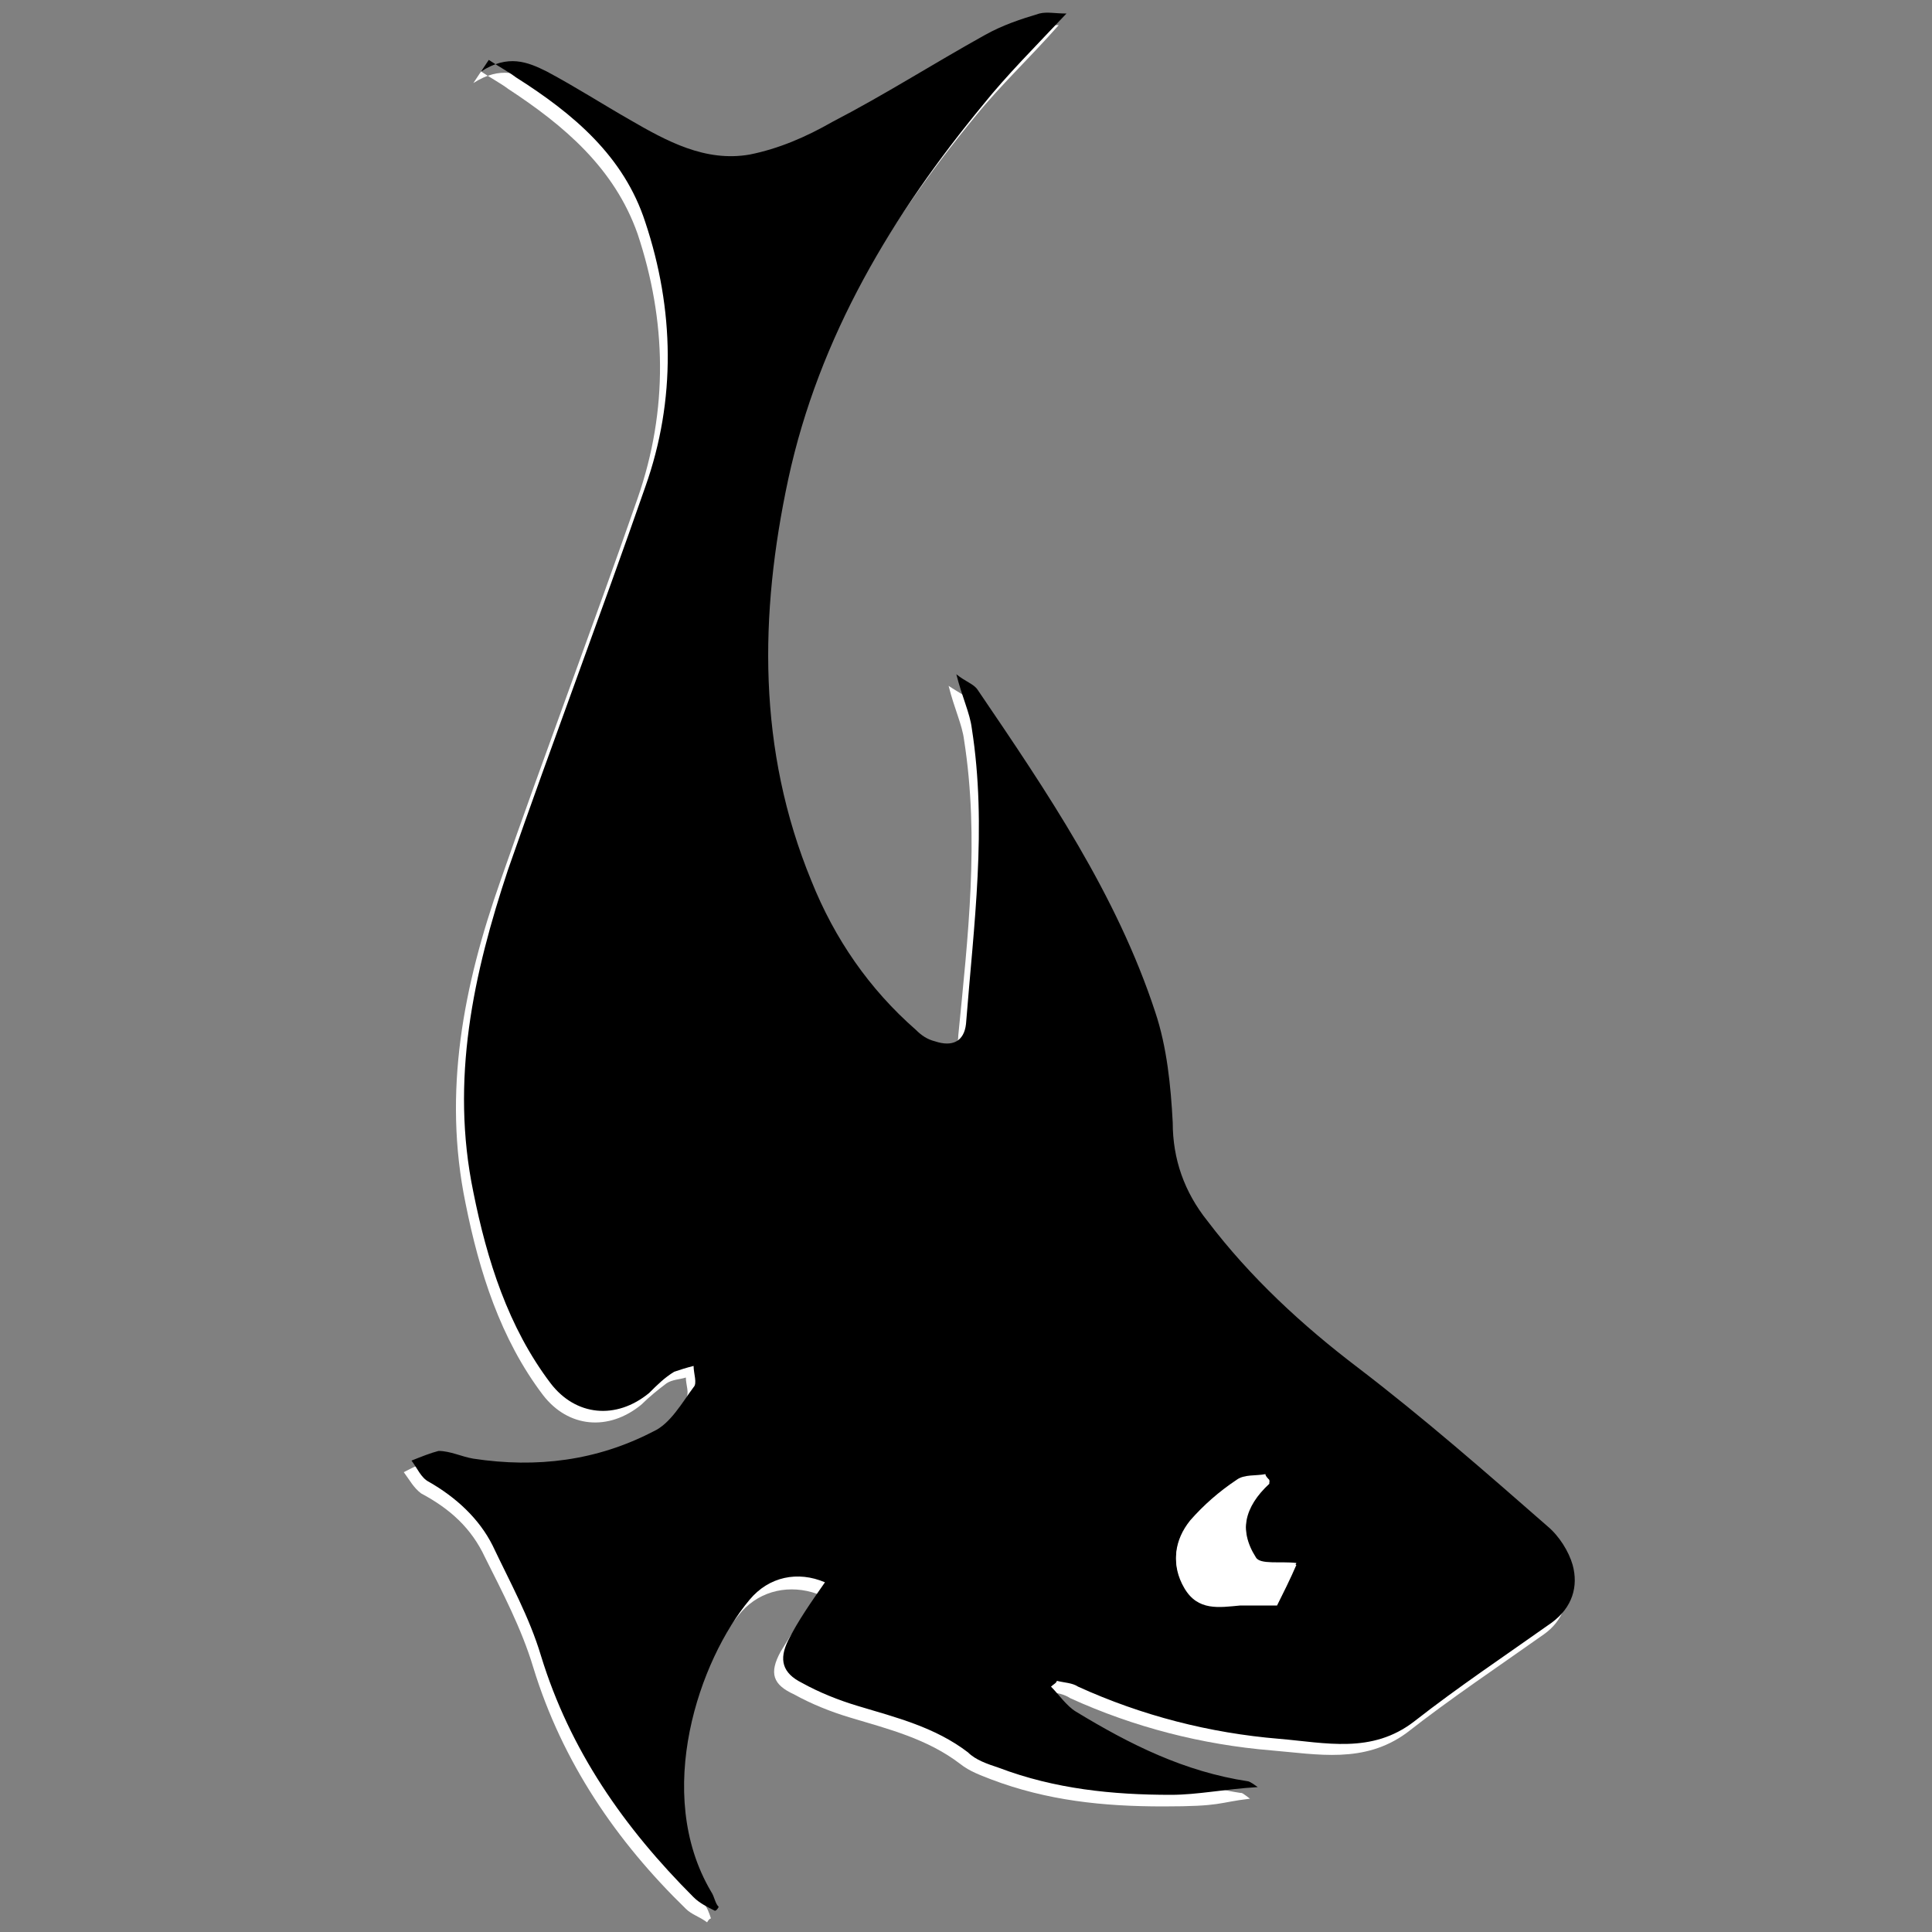 <?xml version="1.0" encoding="UTF-8"?>
<svg id="Layer_1" data-name="Layer 1" xmlns="http://www.w3.org/2000/svg" version="1.1" viewBox="0 0 100 100">
  <rect x="0" y="0" width="100" height="100" fill="#808080" stroke="none"/>
  <defs>
    <style>
      .cls-1 {
        fill: #000;
      }

      .cls-1, .cls-2 {
        stroke-width: 0px;
      }

      .cls-2 {
        fill: #fff;
      }
    </style>
  </defs>
  <path class="cls-2" d="M24.9,3.7c.6.4,1,.6,1.4.9,2.9,1.9,5.5,4.1,6.7,7.5,1.5,4.5,1.6,9.1,0,13.7-2.3,6.6-4.8,13.2-7.1,19.8-1.9,5.4-3,10.9-1.8,16.7.7,3.5,1.8,7,4,9.9,1.3,1.7,3.4,1.9,5.1.5.4-.4.9-.8,1.3-1.1.3-.2.7-.2,1-.3,0,.4.2.8,0,1.1-.6.8-1.2,1.9-2.1,2.3-2.9,1.5-6.1,1.9-9.3,1.4-.6,0-1.2-.4-1.8-.4-.5,0-1,.3-1.4.5.3.4.5.8.9,1.1,1.5.8,2.6,1.8,3.3,3.3.9,1.8,1.9,3.7,2.5,5.7,1.5,4.9,4.3,9,7.9,12.5.3.3.7.4,1.1.7,0,0,.1-.2.2-.2-.1-.3-.2-.6-.4-.8-3-5.1-.7-12,2-15.1,1-1.1,2.5-1.4,3.9-.9-.6,1-1.3,2-1.9,3-.6,1.1-.4,1.7.7,2.2.9.5,1.9.9,2.9,1.2,2,.6,4,1.1,5.7,2.4.5.4,1.1.6,1.6.8,2.9,1.1,5.8,1.4,8.9,1.4s2.8-.2,4.5-.4c-.4-.3-.4-.3-.5-.3-3.3-.5-6.1-2-8.9-3.6-.5-.3-.9-.9-1.3-1.3,0-.1.2-.2.3-.3.4,0,.8.1,1.1.3,3.3,1.5,6.8,2.4,10.4,2.7,2.4.2,4.8.7,7-.9,2.3-1.8,4.7-3.4,7.1-5.1,1-.7,1.4-1.8,1.1-3-.2-.7-.7-1.5-1.3-2-3.2-2.8-6.4-5.6-9.8-8.2-2.9-2.2-5.5-4.7-7.8-7.6-1.2-1.5-1.7-3.2-1.8-5.1,0-1.9-.3-3.9-.9-5.7-2-6.2-5.6-11.4-9.2-16.7-.2-.3-.5-.4-1.1-.8.3,1.2.7,2,.8,2.8.8,5.1.2,10.2-.3,15.3,0,.9-.7,1.2-1.6.9-.4-.1-.7-.4-1-.6-2.4-2.1-4.2-4.7-5.4-7.7-2.8-6.8-2.7-13.8-1.2-20.8,1.6-7.4,5.4-13.7,10.1-19.4,1.3-1.6,2.8-3,4.3-4.7-.6,0-1,0-1.4,0-.9.3-1.9.6-2.8,1.1-2.6,1.5-5.2,3-7.9,4.5-1.3.7-2.8,1.4-4.3,1.7-2.3.4-4.3-.7-6.2-1.8-1.4-.8-2.8-1.7-4.3-2.5-1-.5-2-.9-3.4,0h0Z"/>
  <path class="cls-1" d="M24.9,3.7c1.4-.9,2.4-.5,3.4,0,1.5.8,2.9,1.7,4.3,2.5,1.9,1.1,3.9,2.2,6.2,1.8,1.5-.3,2.9-.9,4.3-1.7,2.7-1.4,5.2-3,7.9-4.5.9-.5,1.8-.8,2.8-1.1.4-.1.8,0,1.4,0-1.6,1.7-3.1,3.2-4.3,4.7-4.7,5.7-8.5,12-10.1,19.4-1.5,7-1.6,14,1.2,20.8,1.2,3,3,5.6,5.4,7.7.3.3.6.5,1,.6.9.3,1.5,0,1.6-.9.4-5.1,1.1-10.2.3-15.3-.1-.8-.5-1.6-.8-2.8.5.4.9.5,1.1.8,3.6,5.3,7.2,10.6,9.2,16.7.6,1.8.8,3.8.9,5.7,0,1.9.6,3.6,1.8,5.1,2.2,2.9,4.9,5.4,7.8,7.6,3.4,2.6,6.6,5.4,9.8,8.2.6.5,1.1,1.3,1.3,2,.3,1.1,0,2.2-1.1,3-2.4,1.7-4.8,3.3-7.1,5.1-2.2,1.7-4.6,1.1-7,.9-3.6-.3-7.1-1.2-10.4-2.7-.3-.2-.7-.2-1.1-.3,0,.1-.2.2-.3.3.4.4.8,1,1.3,1.3,2.8,1.7,5.6,3.1,8.9,3.6,0,0,.1,0,.5.3-1.7.1-3.1.4-4.5.4-3,0-6-.3-8.9-1.4-.6-.2-1.2-.4-1.6-.8-1.7-1.3-3.7-1.8-5.7-2.4-1-.3-2-.7-2.9-1.2-1-.5-1.2-1.2-.7-2.2.5-1,1.2-2,1.9-3-1.4-.6-2.9-.3-3.9.9-2.6,3.1-5,10-2,15.1.2.3.2.6.4.8,0,0-.1.2-.2.2-.4-.2-.8-.4-1.1-.7-3.6-3.6-6.4-7.6-7.9-12.5-.6-2-1.6-3.8-2.5-5.7-.7-1.4-1.9-2.5-3.3-3.3-.4-.2-.6-.7-.9-1.1.5-.2,1-.4,1.4-.5.6,0,1.2.3,1.8.4,3.3.5,6.4.1,9.3-1.4.9-.4,1.5-1.5,2.1-2.3.2-.2,0-.7,0-1.1-.4.1-.7.2-1,.3-.5.3-.9.7-1.3,1.1-1.7,1.4-3.8,1.2-5.1-.5-2.2-2.9-3.3-6.4-4-9.9-1.2-5.8,0-11.3,1.8-16.7,2.3-6.6,4.8-13.2,7.1-19.8,1.6-4.5,1.5-9.2,0-13.7-1.1-3.4-3.7-5.6-6.7-7.5-.4-.3-.8-.5-1.4-.9h0ZM65.7,76.7c0-.1-.1-.2-.2-.3-.5,0-1.1,0-1.5.3-.9.6-1.7,1.3-2.4,2.1-.8,1-1,2.2-.3,3.4.7,1.2,1.8,1,2.9.9.6,0,1.1,0,1.9,0,.3-.6.7-1.4,1-2.1-.8-.1-1.9,0-2.1-.3-.9-1.4-.6-2.7.7-3.9h0Z"/>
  <path class="cls-2" d="M65.7,76.7c-1.3,1.1-1.6,2.5-.7,3.9.2.4,1.3.2,2.1.3-.3.7-.7,1.6-1,2.1-.8,0-1.4,0-1.9,0-1.1,0-2.2.3-2.9-.9-.7-1.2-.5-2.4.3-3.4.7-.8,1.5-1.5,2.4-2.1.4-.3,1-.2,1.5-.3,0,.1.1.2.2.3h0Z"/>
</svg>